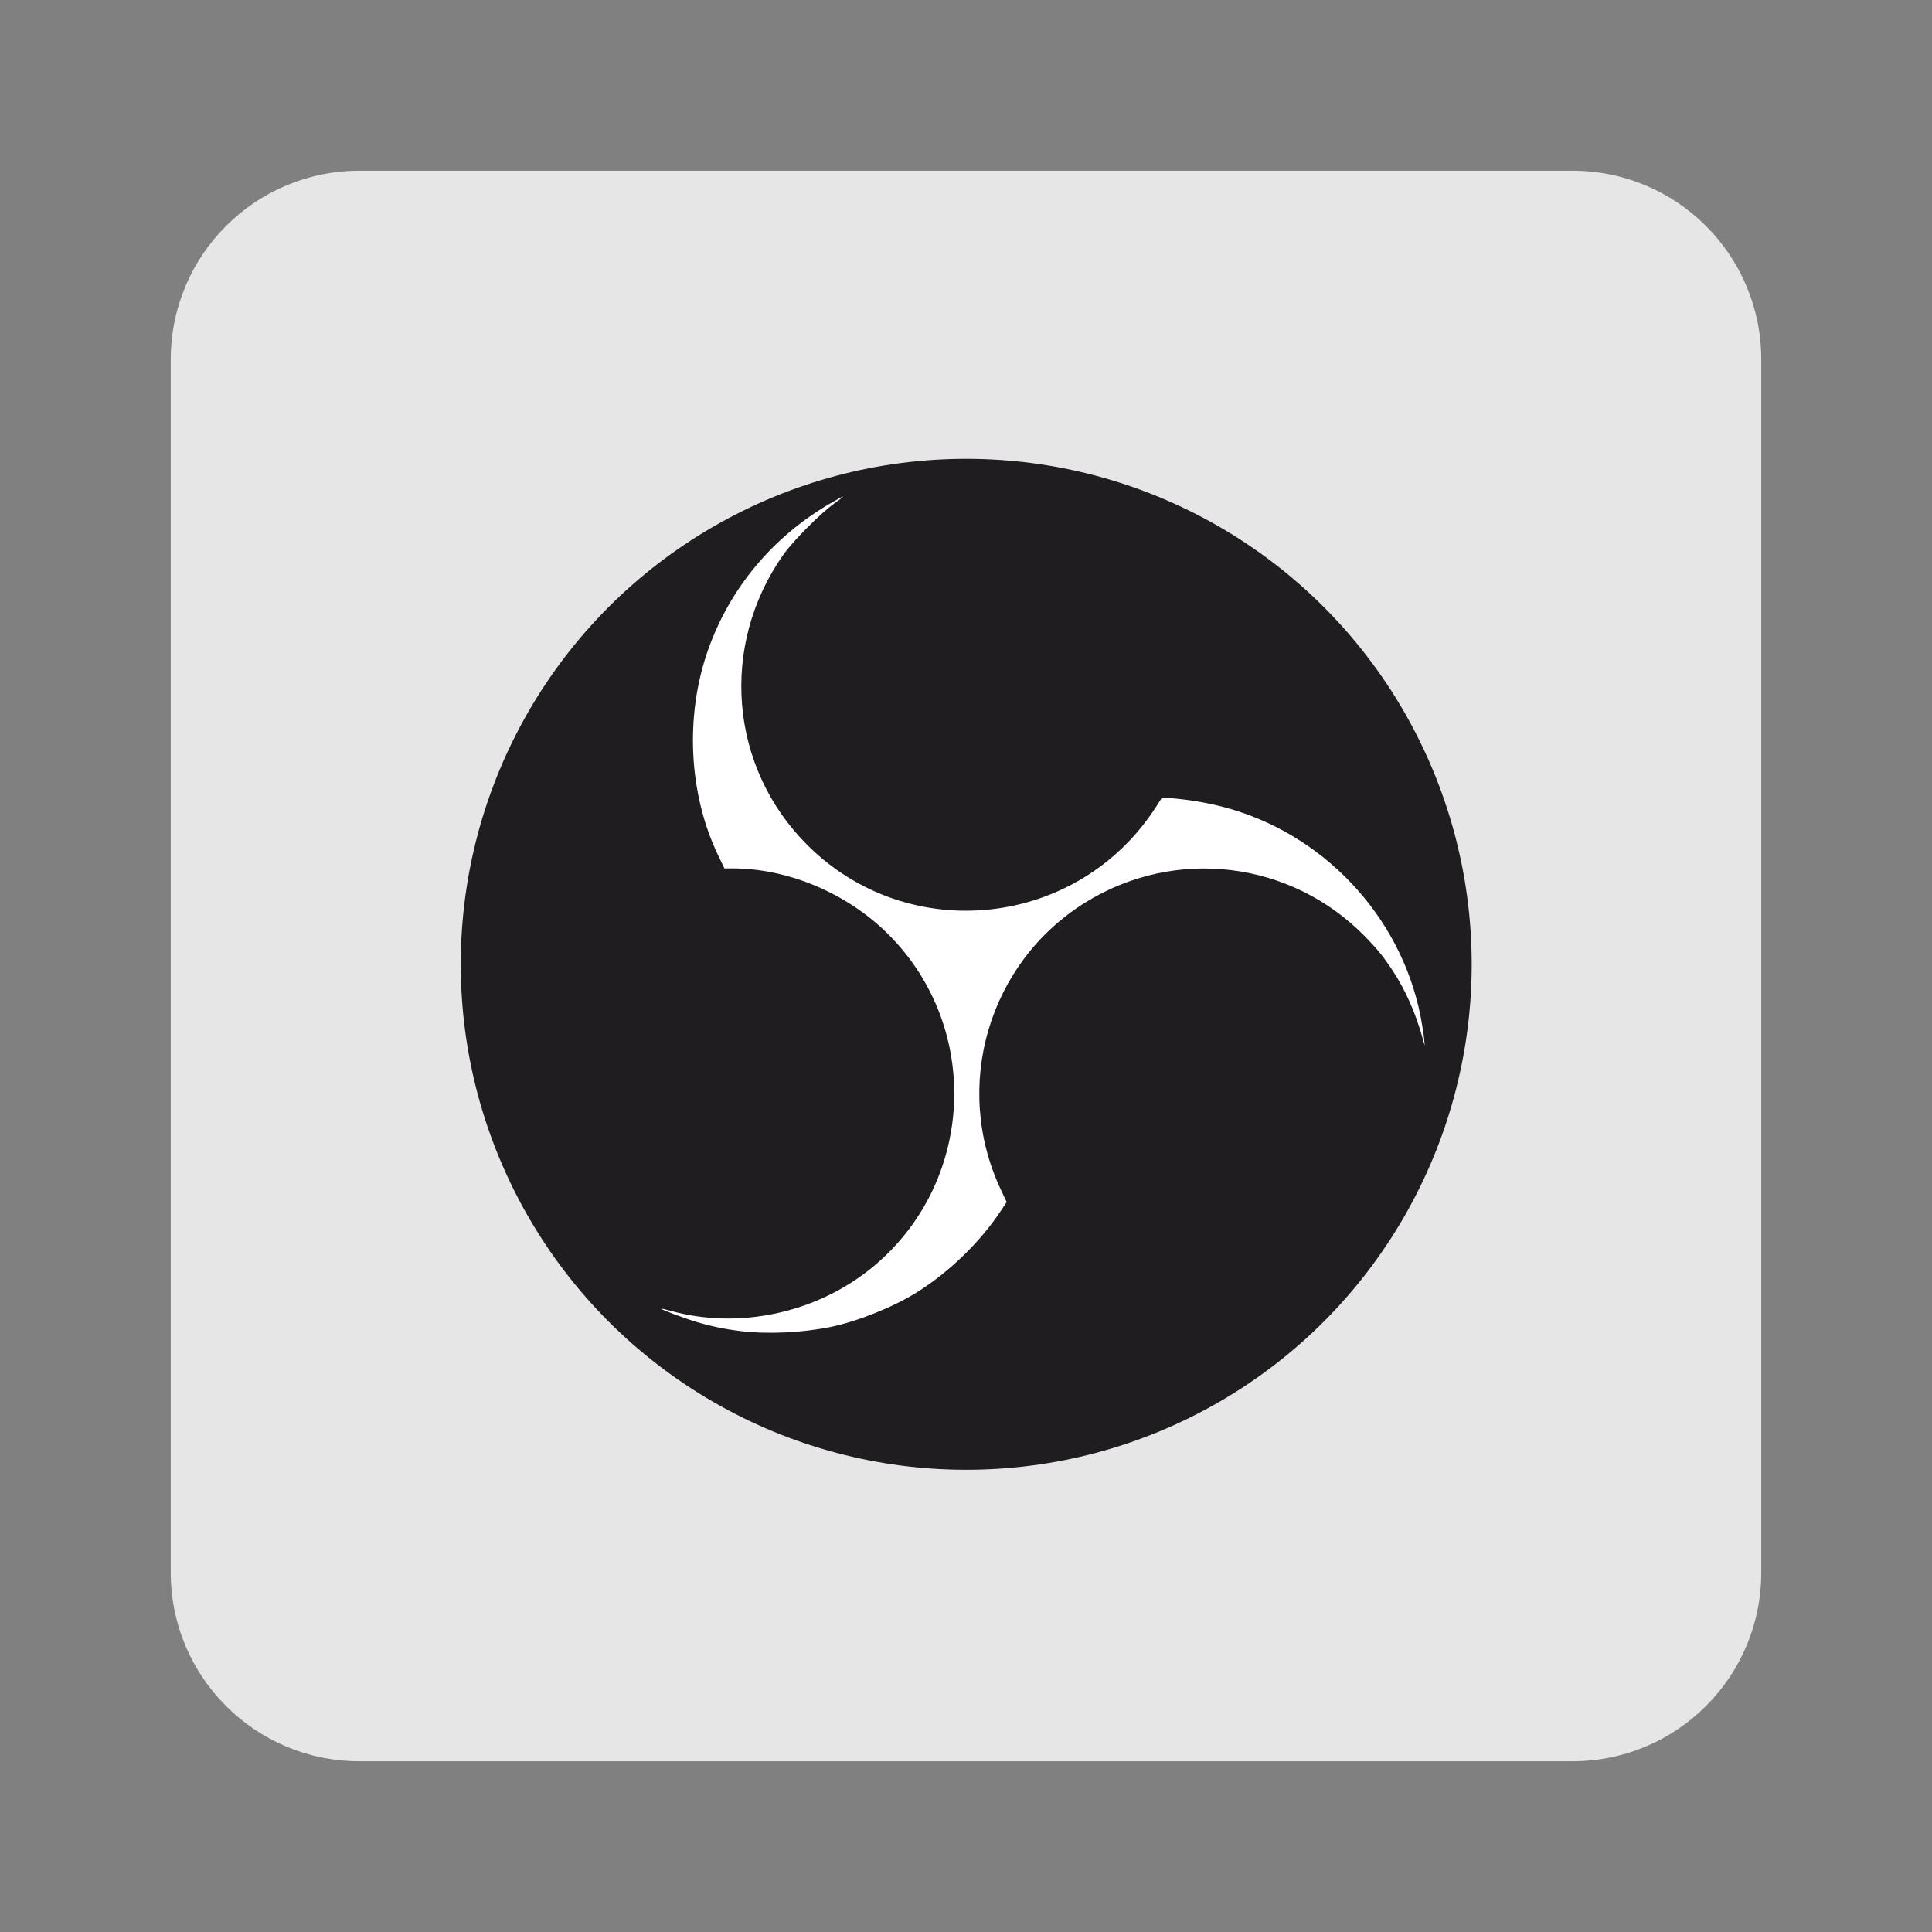 <?xml version="1.0" encoding="UTF-8" standalone="no"?>
<!-- Created with Inkscape (http://www.inkscape.org/) -->

<svg
   xmlns:dc="http://purl.org/dc/elements/1.1/"
   xmlns:cc="http://creativecommons.org/ns#"
   xmlns:rdf="http://www.w3.org/1999/02/22-rdf-syntax-ns#"
   xmlns:svg="http://www.w3.org/2000/svg"
   xmlns="http://www.w3.org/2000/svg"
   xmlns:sodipodi="http://sodipodi.sourceforge.net/DTD/sodipodi-0.dtd"
   xmlns:inkscape="http://www.inkscape.org/namespaces/inkscape"
   id="svg2"
   version="1.1"
   inkscape:version="0.91 r13725"
   xml:space="preserve"
   width="1280"
   height="1280"
   viewBox="0 0 1280 1280"
   sodipodi:docname="OBS.svg"><rect x="0" y="0" width="1280" height="1280" fill="#808080" stroke="none"/><defs
     id="defs6"><clipPath
       clipPathUnits="userSpaceOnUse"
       id="clipPath16"><path
         d="m 0,1024 1024,0 L 1024,0 0,0 0,1024 Z"
         id="path18"
         inkscape:connector-curvature="0" /></clipPath></defs><sodipodi:namedview
     pagecolor="#ffffff"
     bordercolor="#666666"
     borderopacity="1"
     objecttolerance="10"
     gridtolerance="10"
     guidetolerance="10"
     inkscape:pageopacity="0"
     inkscape:pageshadow="2"
     inkscape:window-width="1366"
     inkscape:window-height="719"
     id="namedview4"
     showgrid="false"
     inkscape:zoom="0.26074563"
     inkscape:cx="561.37932"
     inkscape:cy="894.73906"
     inkscape:window-x="0"
     inkscape:window-y="1"
     inkscape:window-maximized="1"
     inkscape:current-layer="g10"
     inkscape:snap-center="true"><inkscape:grid
       type="xygrid"
       id="grid4209" /></sodipodi:namedview><g
     id="g10"
     inkscape:groupmode="layer"
     inkscape:label="activity monitor"
     transform="matrix(1.25,0,0,-1.25,0,1280)"><path
       d="m 933.5,190.5 c 0,-55.229 -44.771,-100 -100,-100 l -643,0 c -55.229,0 -100,44.771 -100,100 l 0,643 c 0,55.229 44.771,100 100,100 l 643,0 c 55.229,0 100,-44.771 100,-100 l 0,-643 z"
       style="fill:#e6e6e6;fill-opacity:1;fill-rule:nonzero;stroke:none"
       id="path4171"
       inkscape:connector-curvature="0" /><g
       id="g4211"
       transform="matrix(0.781,0,0,0.781,881.134,63.766)"
       style="fill:#ffffff"><circle
         style="opacity:1;fill:#201d20;fill-opacity:1;stroke:none;stroke-width:3;stroke-miterlimit:4;stroke-dasharray:none;stroke-opacity:1"
         id="path4215"
         cx="-472.491"
         cy="-575.076"
         transform="scale(1,-1)"
         r="343.04" /><path
         sodipodi:nodetypes="sscsssscssssssscsssscssssscssss"
         inkscape:connector-curvature="0"
         id="path4207"
         d="m -625.291,326.132 c -10.81,1.312 -19.999,3.199 -30,6.16 -8.239,2.44 -24.709,8.604 -24.241,9.073 0.145,0.145 2.779,-0.443 5.852,-1.308 46.308,-13.023 98.845,-1.968 136.745,28.775 70.151,56.904 75.588,162.582 11.654,226.517 -27.785,27.785 -67.888,44.79 -105.626,44.79 l -5.679,0 -4.32,9 c -19.998,41.662 -22.578,94.598 -6.786,139.278 14.771,41.792 43.57,76.42 82.496,99.19 10.749,6.288 11.936,6.448 3.505,0.474 -9.553,-6.77 -28.205,-25.503 -34.99,-35.142 -43.347,-61.582 -36.557,-144.01 16.211,-196.778 69.151,-69.151 184.357,-56.393 237.116,26.258 l 3.753,5.879 6.554,-0.538 c 11.353,-0.931 22.877,-2.838 33.694,-5.574 68.117,-17.232 121.641,-73.62 135.212,-142.447 1.041,-5.28 2.105,-11.94 2.364,-14.8 l 0.471,-5.2 -1.929,6.8 c -4.592,16.188 -11.397,31.399 -19.68,43.985 -6.425,9.764 -10.475,14.768 -19.032,23.516 -50.227,51.35 -128.718,60.854 -189.715,22.972 -65.662,-40.78 -90.358,-124.475 -57.438,-194.658 l 4.041,-8.615 -3.833,-5.8 c -14.173,-21.445 -35.321,-41.932 -57.576,-55.777 -15.665,-9.745 -39.931,-19.463 -57.801,-23.146 -19.22,-3.962 -42.91,-5.081 -61.024,-2.883 z"
         style="fill:#ffffff" /></g></g></svg>
